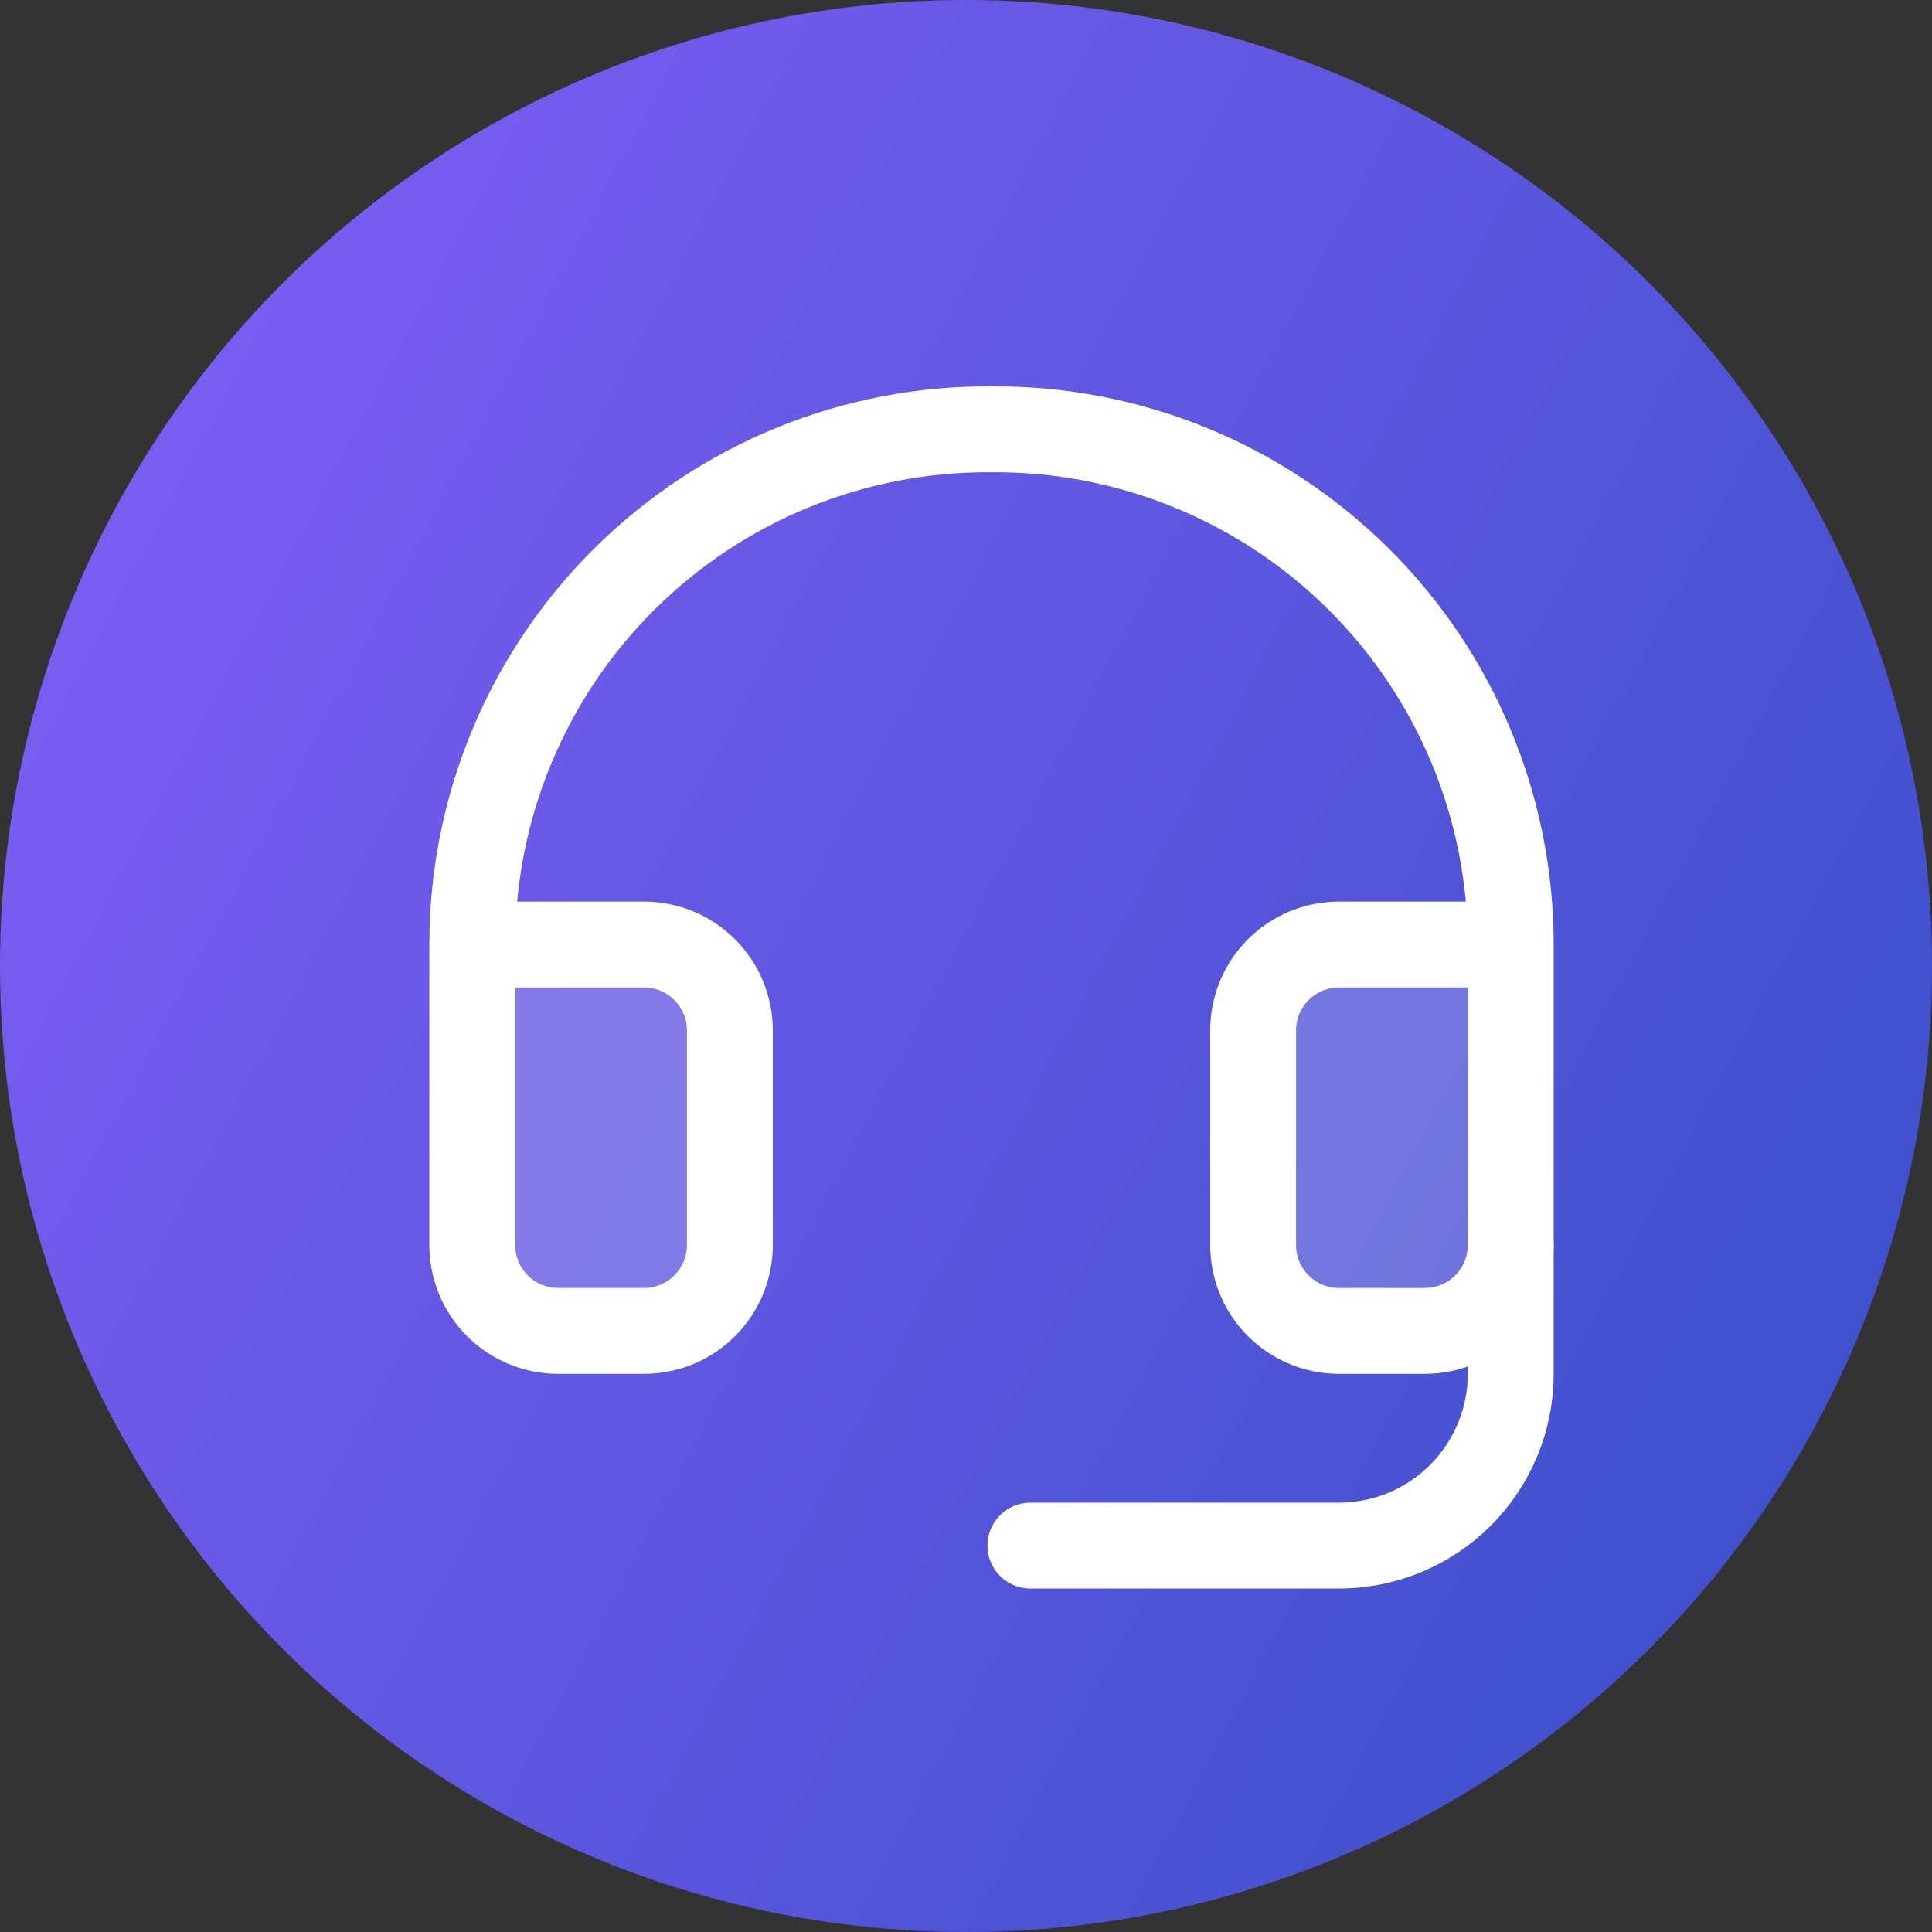 <svg width="45" height="45" viewBox="0 0 45 45" fill="none" xmlns="http://www.w3.org/2000/svg">
<rect x="0" y="0" width="45" height="45" fill="#333333" stroke="none"/>
<circle cx="22.5" cy="22.5" r="22.5" fill="url(#paint0_linear_111_798)"/>
<path opacity="0.2" d="M11 22V29C11 29.53 11.211 30.039 11.586 30.414C11.961 30.789 12.47 31 13 31H15C15.53 31 16.039 30.789 16.414 30.414C16.789 30.039 17 29.53 17 29V24C17 23.47 16.789 22.961 16.414 22.586C16.039 22.211 15.53 22 15 22H11Z" fill="white"/>
<path opacity="0.2" d="M35.188 22H31.188C30.657 22 30.148 22.211 29.773 22.586C29.398 22.961 29.188 23.47 29.188 24V29C29.188 29.53 29.398 30.039 29.773 30.414C30.148 30.789 30.657 31 31.188 31H33.188C33.718 31 34.227 30.789 34.602 30.414C34.977 30.039 35.188 29.53 35.188 29V22Z" fill="white"/>
<path d="M35.188 22H31.188C30.657 22 30.148 22.211 29.773 22.586C29.398 22.961 29.188 23.47 29.188 24V29C29.188 29.53 29.398 30.039 29.773 30.414C30.148 30.789 30.657 31 31.188 31H33.188C33.718 31 34.227 30.789 34.602 30.414C34.977 30.039 35.188 29.53 35.188 29V22ZM35.188 22C35.188 20.416 34.874 18.847 34.265 17.385C33.655 15.922 32.762 14.595 31.637 13.479C30.513 12.364 29.178 11.482 27.71 10.885C26.243 10.287 24.672 9.987 23.087 10C21.504 9.988 19.934 10.29 18.468 10.888C17.002 11.486 15.669 12.368 14.546 13.484C13.422 14.599 12.53 15.926 11.922 17.387C11.313 18.849 11 20.417 11 22V29C11 29.53 11.211 30.039 11.586 30.414C11.961 30.789 12.47 31 13 31H15C15.53 31 16.039 30.789 16.414 30.414C16.789 30.039 17 29.53 17 29V24C17 23.47 16.789 22.961 16.414 22.586C16.039 22.211 15.53 22 15 22H11" stroke="white" stroke-width="2" stroke-linecap="round" stroke-linejoin="round"/>
<path d="M35.188 29V32C35.188 33.061 34.766 34.078 34.016 34.828C33.266 35.579 32.248 36 31.188 36H24" stroke="white" stroke-width="2" stroke-linecap="round" stroke-linejoin="round"/>
<defs>
<linearGradient id="paint0_linear_111_798" x1="0" y1="0" x2="53.761" y2="28.436" gradientUnits="userSpaceOnUse">
<stop stop-color="#845EF7"/>
<stop offset="1" stop-color="#364FC7"/>
</linearGradient>
</defs>
</svg>
